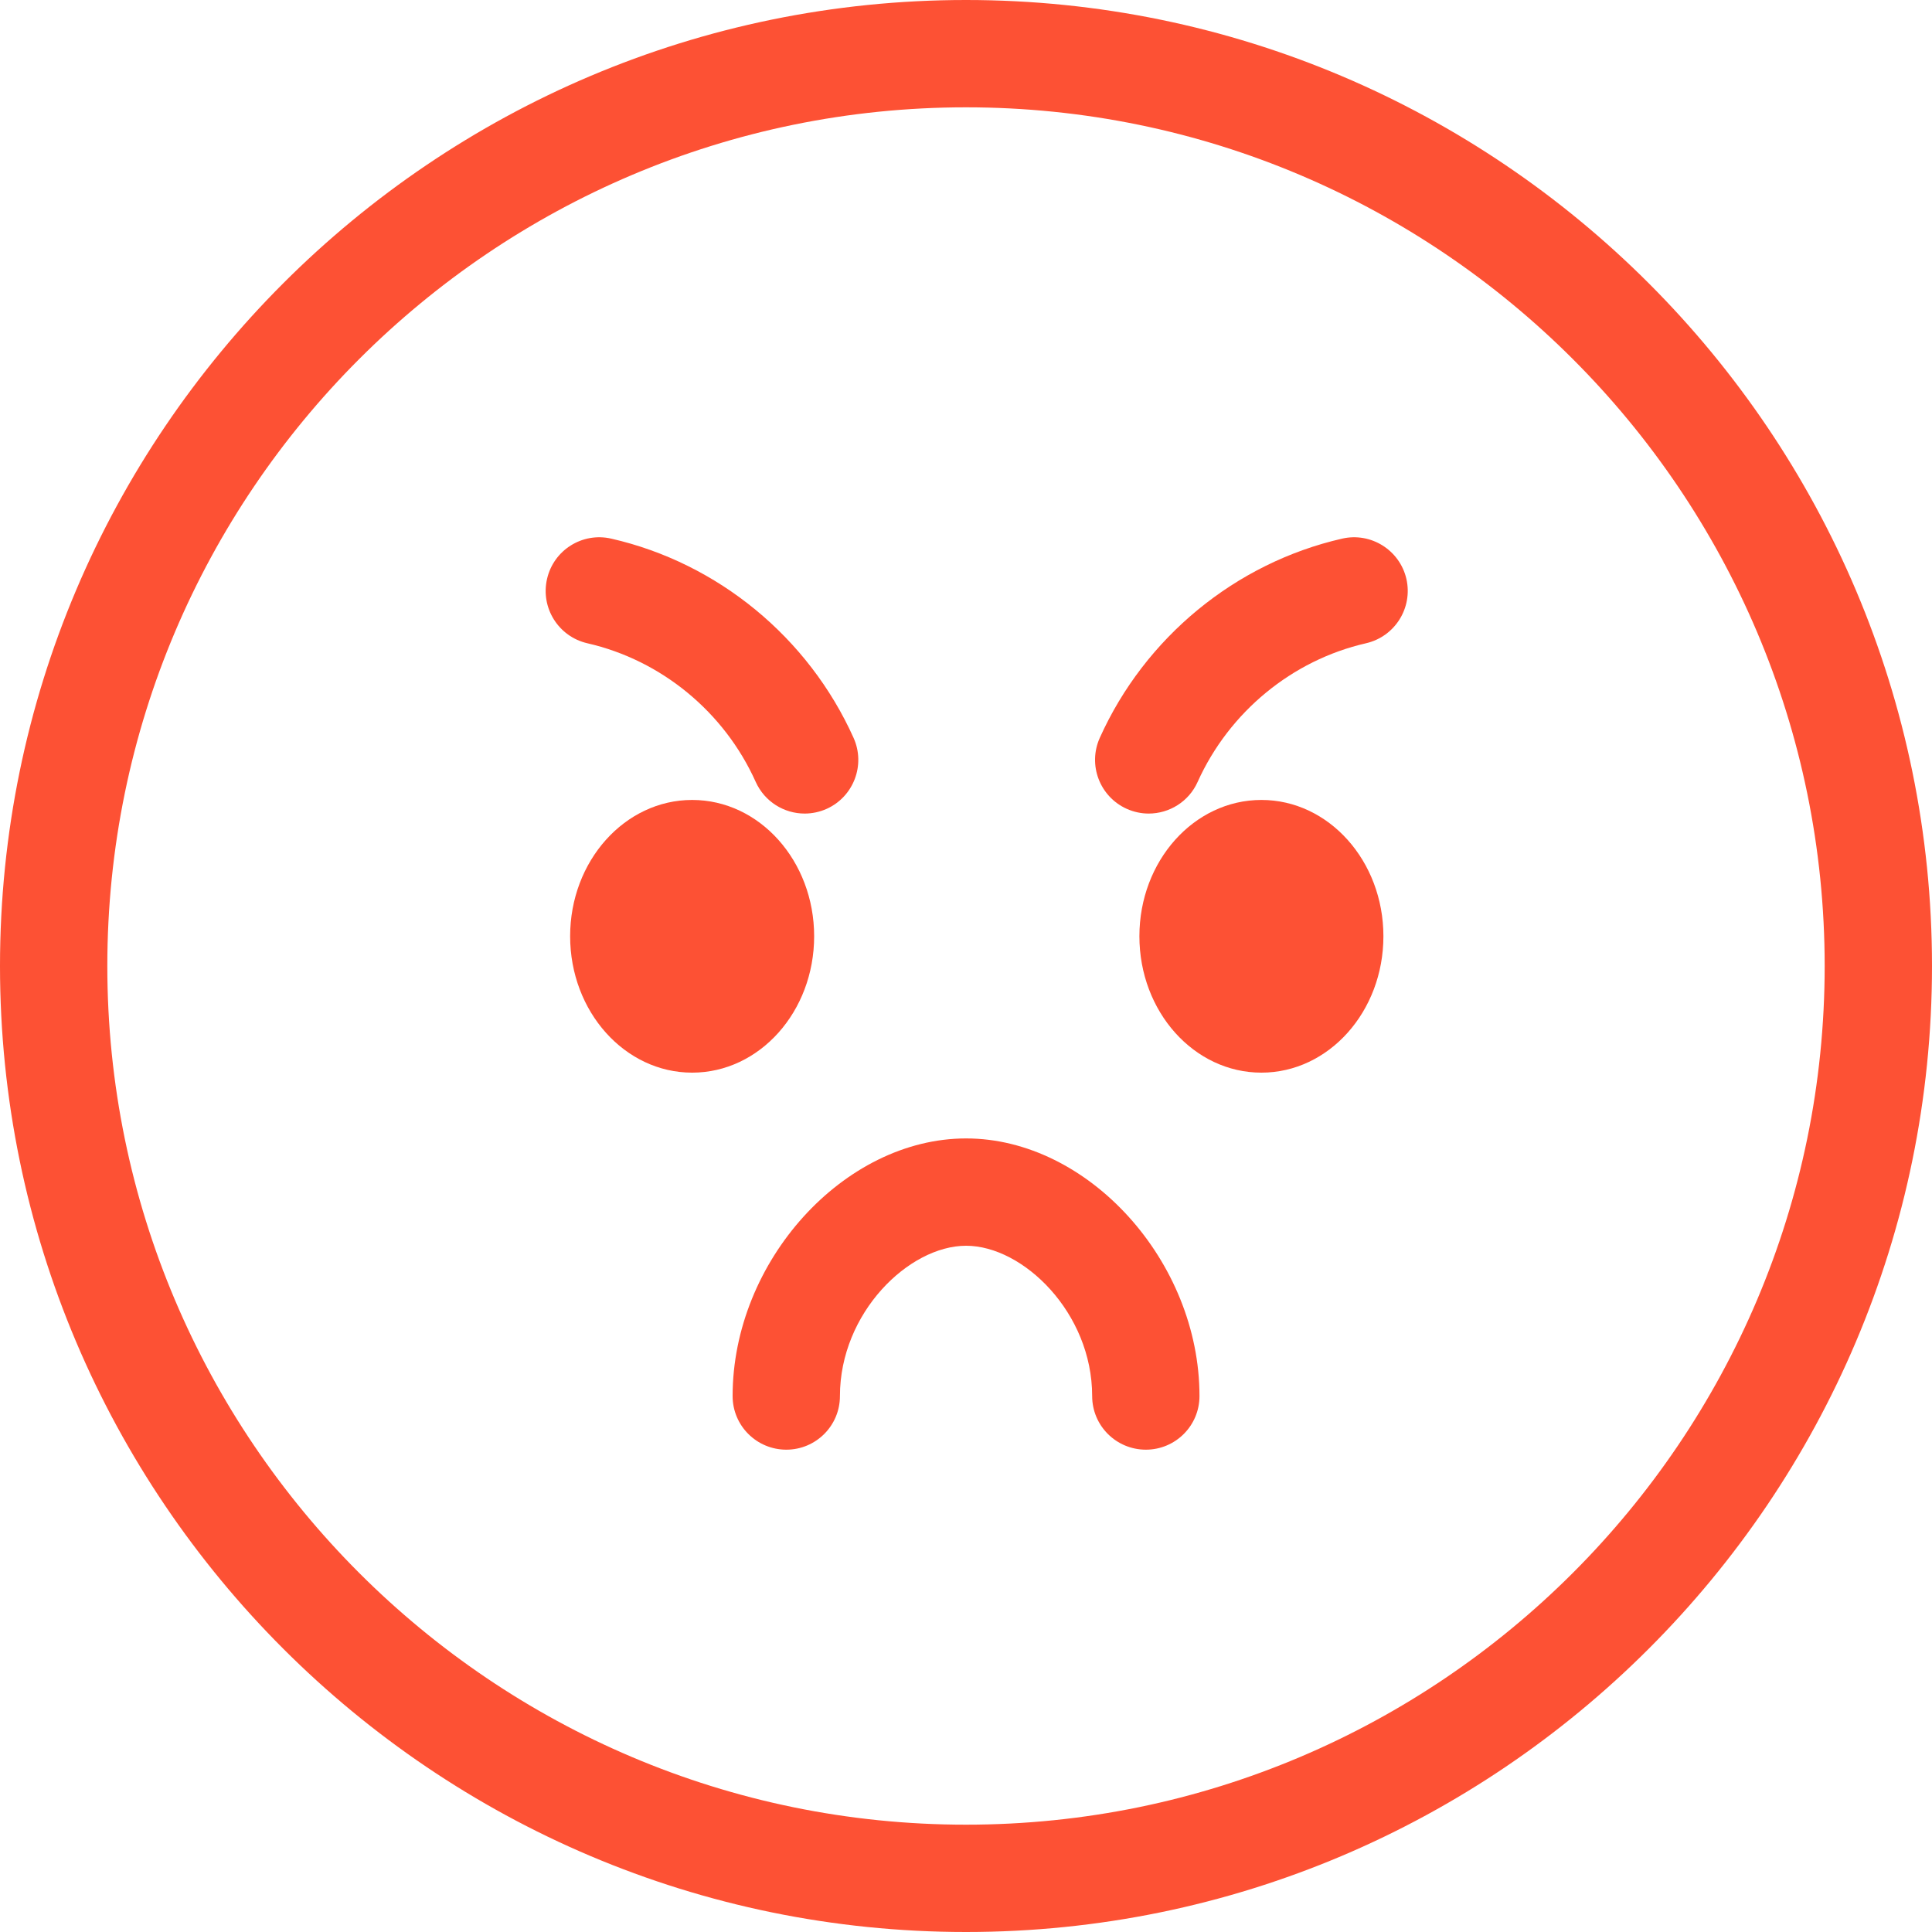 <svg width="20" height="20" viewBox="0 0 20 20" fill="none" xmlns="http://www.w3.org/2000/svg">
<path d="M10 0C4.486 0 0 4.486 0 10C0 15.514 4.486 20 10 20C15.514 20 20 15.514 20 10C20 4.486 15.514 0 10 0ZM10 18.889C5.099 18.889 1.111 14.901 1.111 10C1.111 5.099 5.099 1.111 10 1.111C14.901 1.111 18.889 5.099 18.889 10C18.889 14.901 14.901 18.889 10 18.889Z" fill="#FD5134"/>
<path d="M14.321 9.692C14.321 10.472 13.755 11.104 13.058 11.104C12.36 11.104 11.795 10.472 11.795 9.692C11.795 8.913 12.36 8.281 13.058 8.281C13.755 8.281 14.321 8.913 14.321 9.692Z" fill="#FD5134"/>
<path d="M8.428 9.692C8.428 10.472 7.863 11.104 7.165 11.104C6.468 11.104 5.902 10.472 5.902 9.692C5.902 8.913 6.468 8.281 7.165 8.281C7.863 8.281 8.428 8.913 8.428 9.692Z" fill="#FD5134"/>
<path d="M13.893 5.576C12.79 5.828 11.852 6.599 11.385 7.638C11.259 7.918 11.384 8.247 11.664 8.373C11.738 8.406 11.815 8.422 11.891 8.422C12.103 8.422 12.306 8.3 12.398 8.094C12.724 7.371 13.375 6.834 14.141 6.659C14.44 6.59 14.627 6.293 14.559 5.993C14.49 5.694 14.191 5.507 13.893 5.576L13.893 5.576Z" fill="#FD5134"/>
<path d="M7.823 8.094C7.916 8.3 8.118 8.422 8.33 8.422C8.406 8.422 8.484 8.406 8.558 8.373C8.837 8.247 8.962 7.918 8.836 7.638C8.369 6.599 7.432 5.828 6.328 5.576C6.029 5.507 5.731 5.694 5.663 5.993C5.594 6.292 5.781 6.59 6.08 6.659C6.846 6.834 7.498 7.37 7.823 8.094L7.823 8.094Z" fill="#FD5134"/>
<path d="M10.001 11.785C8.736 11.785 7.584 13.056 7.584 14.452C7.584 14.759 7.833 15.007 8.14 15.007C8.446 15.007 8.695 14.759 8.695 14.452C8.695 13.59 9.409 12.896 10.001 12.896C10.592 12.896 11.306 13.59 11.306 14.452C11.306 14.759 11.555 15.007 11.862 15.007C12.168 15.007 12.417 14.759 12.417 14.452C12.417 13.056 11.265 11.785 10.001 11.785Z" fill="#FD5134"/>
</svg>
